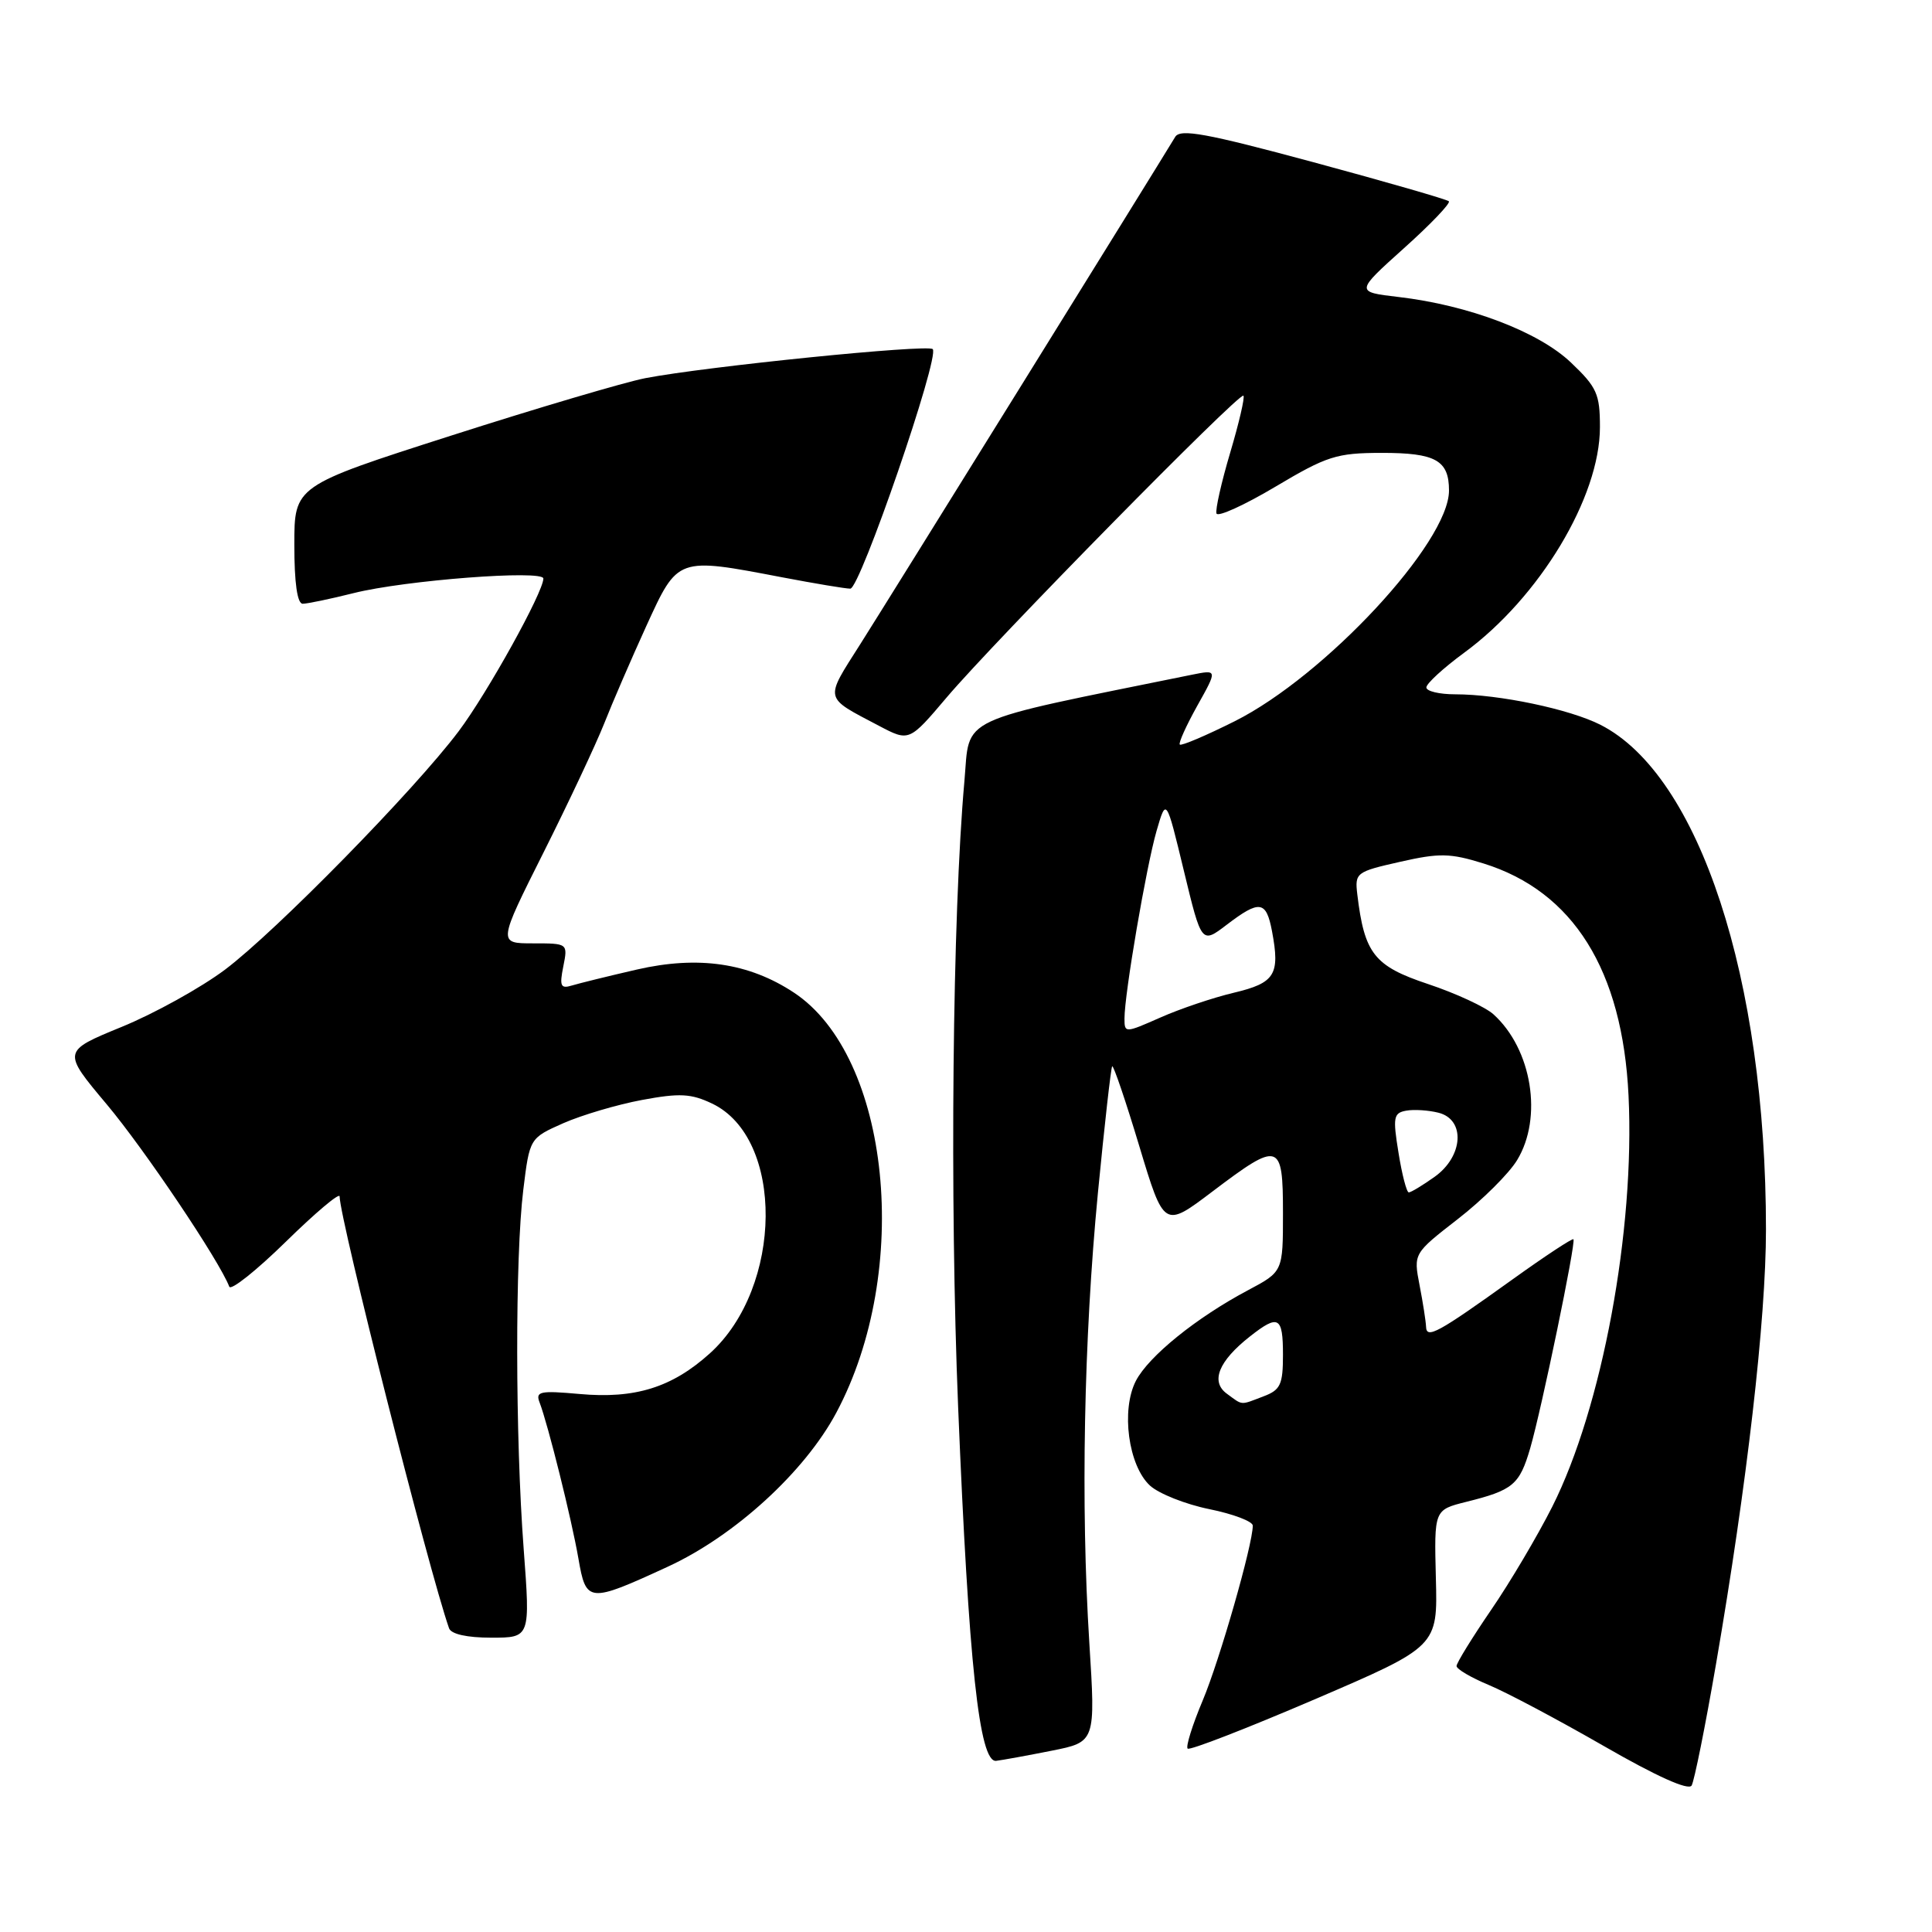 <?xml version="1.0" encoding="UTF-8" standalone="no"?>
<!DOCTYPE svg PUBLIC "-//W3C//DTD SVG 1.1//EN" "http://www.w3.org/Graphics/SVG/1.1/DTD/svg11.dtd" >
<svg xmlns="http://www.w3.org/2000/svg" xmlns:xlink="http://www.w3.org/1999/xlink" version="1.1" viewBox="0 0 256 256">
 <g >
 <path fill="currentColor"
d=" M 227.38 220.50 C 231.48 196.71 234.00 174.83 234.00 162.92 C 234.00 129.66 225.17 102.72 212.09 96.05 C 208.02 93.97 198.64 92.00 192.82 92.00 C 190.72 92.00 189.00 91.59 189.00 91.09 C 189.00 90.58 191.25 88.52 194.01 86.49 C 204.01 79.16 212.00 65.87 212.00 56.60 C 212.00 52.21 211.60 51.31 208.16 48.04 C 203.88 43.96 194.62 40.44 185.30 39.35 C 179.59 38.68 179.59 38.68 186.02 32.90 C 189.56 29.73 192.24 26.92 191.98 26.67 C 191.72 26.42 183.64 24.09 174.02 21.49 C 159.82 17.66 156.39 17.03 155.72 18.14 C 152.92 22.77 117.57 79.72 114.00 85.34 C 109.23 92.86 109.10 92.29 116.48 96.18 C 120.47 98.28 120.47 98.28 125.46 92.39 C 131.80 84.92 164.25 51.92 164.76 52.43 C 164.97 52.64 164.18 56.03 163.01 59.97 C 161.84 63.91 161.02 67.54 161.19 68.04 C 161.36 68.54 164.88 66.94 169.00 64.49 C 175.82 60.43 177.09 60.02 183.05 60.01 C 190.23 60.00 192.00 60.99 192.00 65.00 C 192.00 71.89 175.55 89.58 163.60 95.57 C 159.80 97.47 156.53 98.86 156.33 98.66 C 156.13 98.47 157.18 96.15 158.65 93.51 C 161.33 88.72 161.33 88.72 157.91 89.41 C 126.29 95.84 128.56 94.77 127.79 103.50 C 126.20 121.29 125.83 158.79 126.96 186.50 C 128.36 220.53 129.76 233.59 132.00 233.32 C 132.82 233.22 136.13 232.62 139.34 231.98 C 145.17 230.82 145.17 230.82 144.34 217.66 C 143.19 199.38 143.61 177.46 145.48 158.05 C 146.36 149.00 147.21 141.46 147.37 141.29 C 147.54 141.12 149.16 145.88 150.96 151.86 C 154.24 162.74 154.24 162.74 160.67 157.87 C 169.54 151.16 170.00 151.30 170.00 160.75 C 170.00 168.50 170.00 168.50 165.37 170.96 C 158.53 174.59 152.21 179.70 150.51 182.97 C 148.52 186.83 149.51 194.21 152.38 196.85 C 153.55 197.92 157.09 199.33 160.25 199.97 C 163.41 200.61 166.00 201.60 166.00 202.15 C 166.00 204.66 161.61 219.98 159.37 225.31 C 158.00 228.56 157.10 231.44 157.37 231.70 C 157.64 231.97 165.20 229.03 174.18 225.18 C 190.50 218.17 190.50 218.17 190.26 209.12 C 190.03 200.07 190.03 200.07 194.26 199.01 C 200.49 197.46 201.34 196.75 202.76 191.90 C 204.27 186.70 208.84 164.63 208.49 164.21 C 208.36 164.04 204.72 166.44 200.40 169.54 C 190.49 176.65 189.01 177.46 188.96 175.79 C 188.93 175.08 188.55 172.61 188.10 170.30 C 187.29 166.10 187.29 166.10 193.17 161.53 C 196.41 159.02 199.94 155.51 201.02 153.73 C 204.46 148.09 202.99 139.02 197.90 134.41 C 196.82 133.43 192.91 131.62 189.22 130.39 C 182.08 128.01 180.79 126.36 179.85 118.51 C 179.51 115.65 179.69 115.51 185.50 114.20 C 190.73 113.01 192.15 113.04 196.56 114.41 C 208.47 118.11 214.99 128.55 215.79 145.18 C 216.65 163.03 212.29 186.52 205.68 199.65 C 203.73 203.51 200.09 209.67 197.57 213.34 C 195.06 217.01 193.00 220.35 193.00 220.76 C 193.01 221.17 194.92 222.29 197.25 223.26 C 199.59 224.23 206.45 227.87 212.50 231.35 C 219.48 235.37 223.74 237.29 224.15 236.59 C 224.50 235.99 225.96 228.75 227.38 220.50 Z  M 69.39 205.25 C 68.27 190.41 68.24 166.59 69.34 157.65 C 70.18 150.81 70.18 150.81 74.64 148.83 C 77.10 147.75 81.79 146.36 85.07 145.75 C 90.06 144.82 91.57 144.90 94.36 146.23 C 103.95 150.81 103.78 170.54 94.07 179.32 C 89.05 183.85 84.15 185.38 76.78 184.71 C 71.54 184.24 70.93 184.37 71.50 185.84 C 72.61 188.73 75.74 201.30 76.64 206.50 C 77.66 212.41 77.97 212.44 88.50 207.59 C 97.37 203.50 106.64 195.02 110.82 187.18 C 120.86 168.36 117.98 139.96 105.19 131.52 C 99.24 127.59 92.53 126.60 84.39 128.47 C 80.60 129.34 76.72 130.30 75.76 130.59 C 74.29 131.04 74.12 130.65 74.64 128.06 C 75.25 125.00 75.25 125.00 70.62 125.00 C 65.98 125.00 65.98 125.00 72.03 112.94 C 75.36 106.30 78.96 98.63 80.05 95.89 C 81.13 93.14 83.65 87.32 85.64 82.95 C 89.84 73.77 89.69 73.83 103.66 76.50 C 107.97 77.32 112.03 78.00 112.67 78.00 C 113.97 78.00 124.56 47.23 123.59 46.26 C 122.92 45.59 93.55 48.56 85.50 50.11 C 82.75 50.65 71.16 54.07 59.75 57.73 C 39.00 64.38 39.00 64.38 39.00 72.19 C 39.00 77.23 39.39 80.00 40.11 80.00 C 40.71 80.00 43.75 79.37 46.86 78.59 C 53.67 76.88 72.00 75.48 72.00 76.66 C 71.98 78.49 64.60 91.80 60.78 96.89 C 54.90 104.71 36.59 123.38 29.82 128.48 C 26.62 130.88 20.45 134.30 16.12 136.07 C 8.24 139.30 8.24 139.30 14.15 146.34 C 19.13 152.27 29.07 167.06 30.38 170.49 C 30.59 171.05 33.97 168.36 37.88 164.53 C 41.80 160.69 45.00 157.99 45.00 158.53 C 45.02 161.52 56.79 208.00 59.50 215.75 C 59.77 216.53 61.87 217.00 65.10 217.00 C 70.27 217.00 70.27 217.00 69.39 205.25 Z  M 162.56 184.67 C 160.37 183.07 161.47 180.35 165.63 177.08 C 169.41 174.11 170.00 174.44 170.00 179.52 C 170.00 183.46 169.67 184.18 167.43 185.02 C 164.28 186.22 164.73 186.26 162.56 184.67 Z  M 185.31 152.75 C 184.54 148.04 184.65 147.47 186.33 147.17 C 187.36 146.98 189.28 147.11 190.60 147.44 C 194.20 148.34 193.91 153.21 190.10 155.93 C 188.50 157.07 186.96 158.00 186.67 158.00 C 186.39 158.00 185.77 155.64 185.31 152.75 Z  M 149.00 134.95 C 149.00 131.68 151.89 114.81 153.25 110.10 C 154.53 105.69 154.53 105.69 156.87 115.39 C 159.21 125.08 159.21 125.08 162.54 122.54 C 166.91 119.21 167.78 119.33 168.55 123.40 C 169.63 129.15 168.95 130.24 163.50 131.54 C 160.75 132.19 156.36 133.67 153.75 134.83 C 149.06 136.90 149.00 136.90 149.00 134.95 Z "/>
</g>
</svg>
